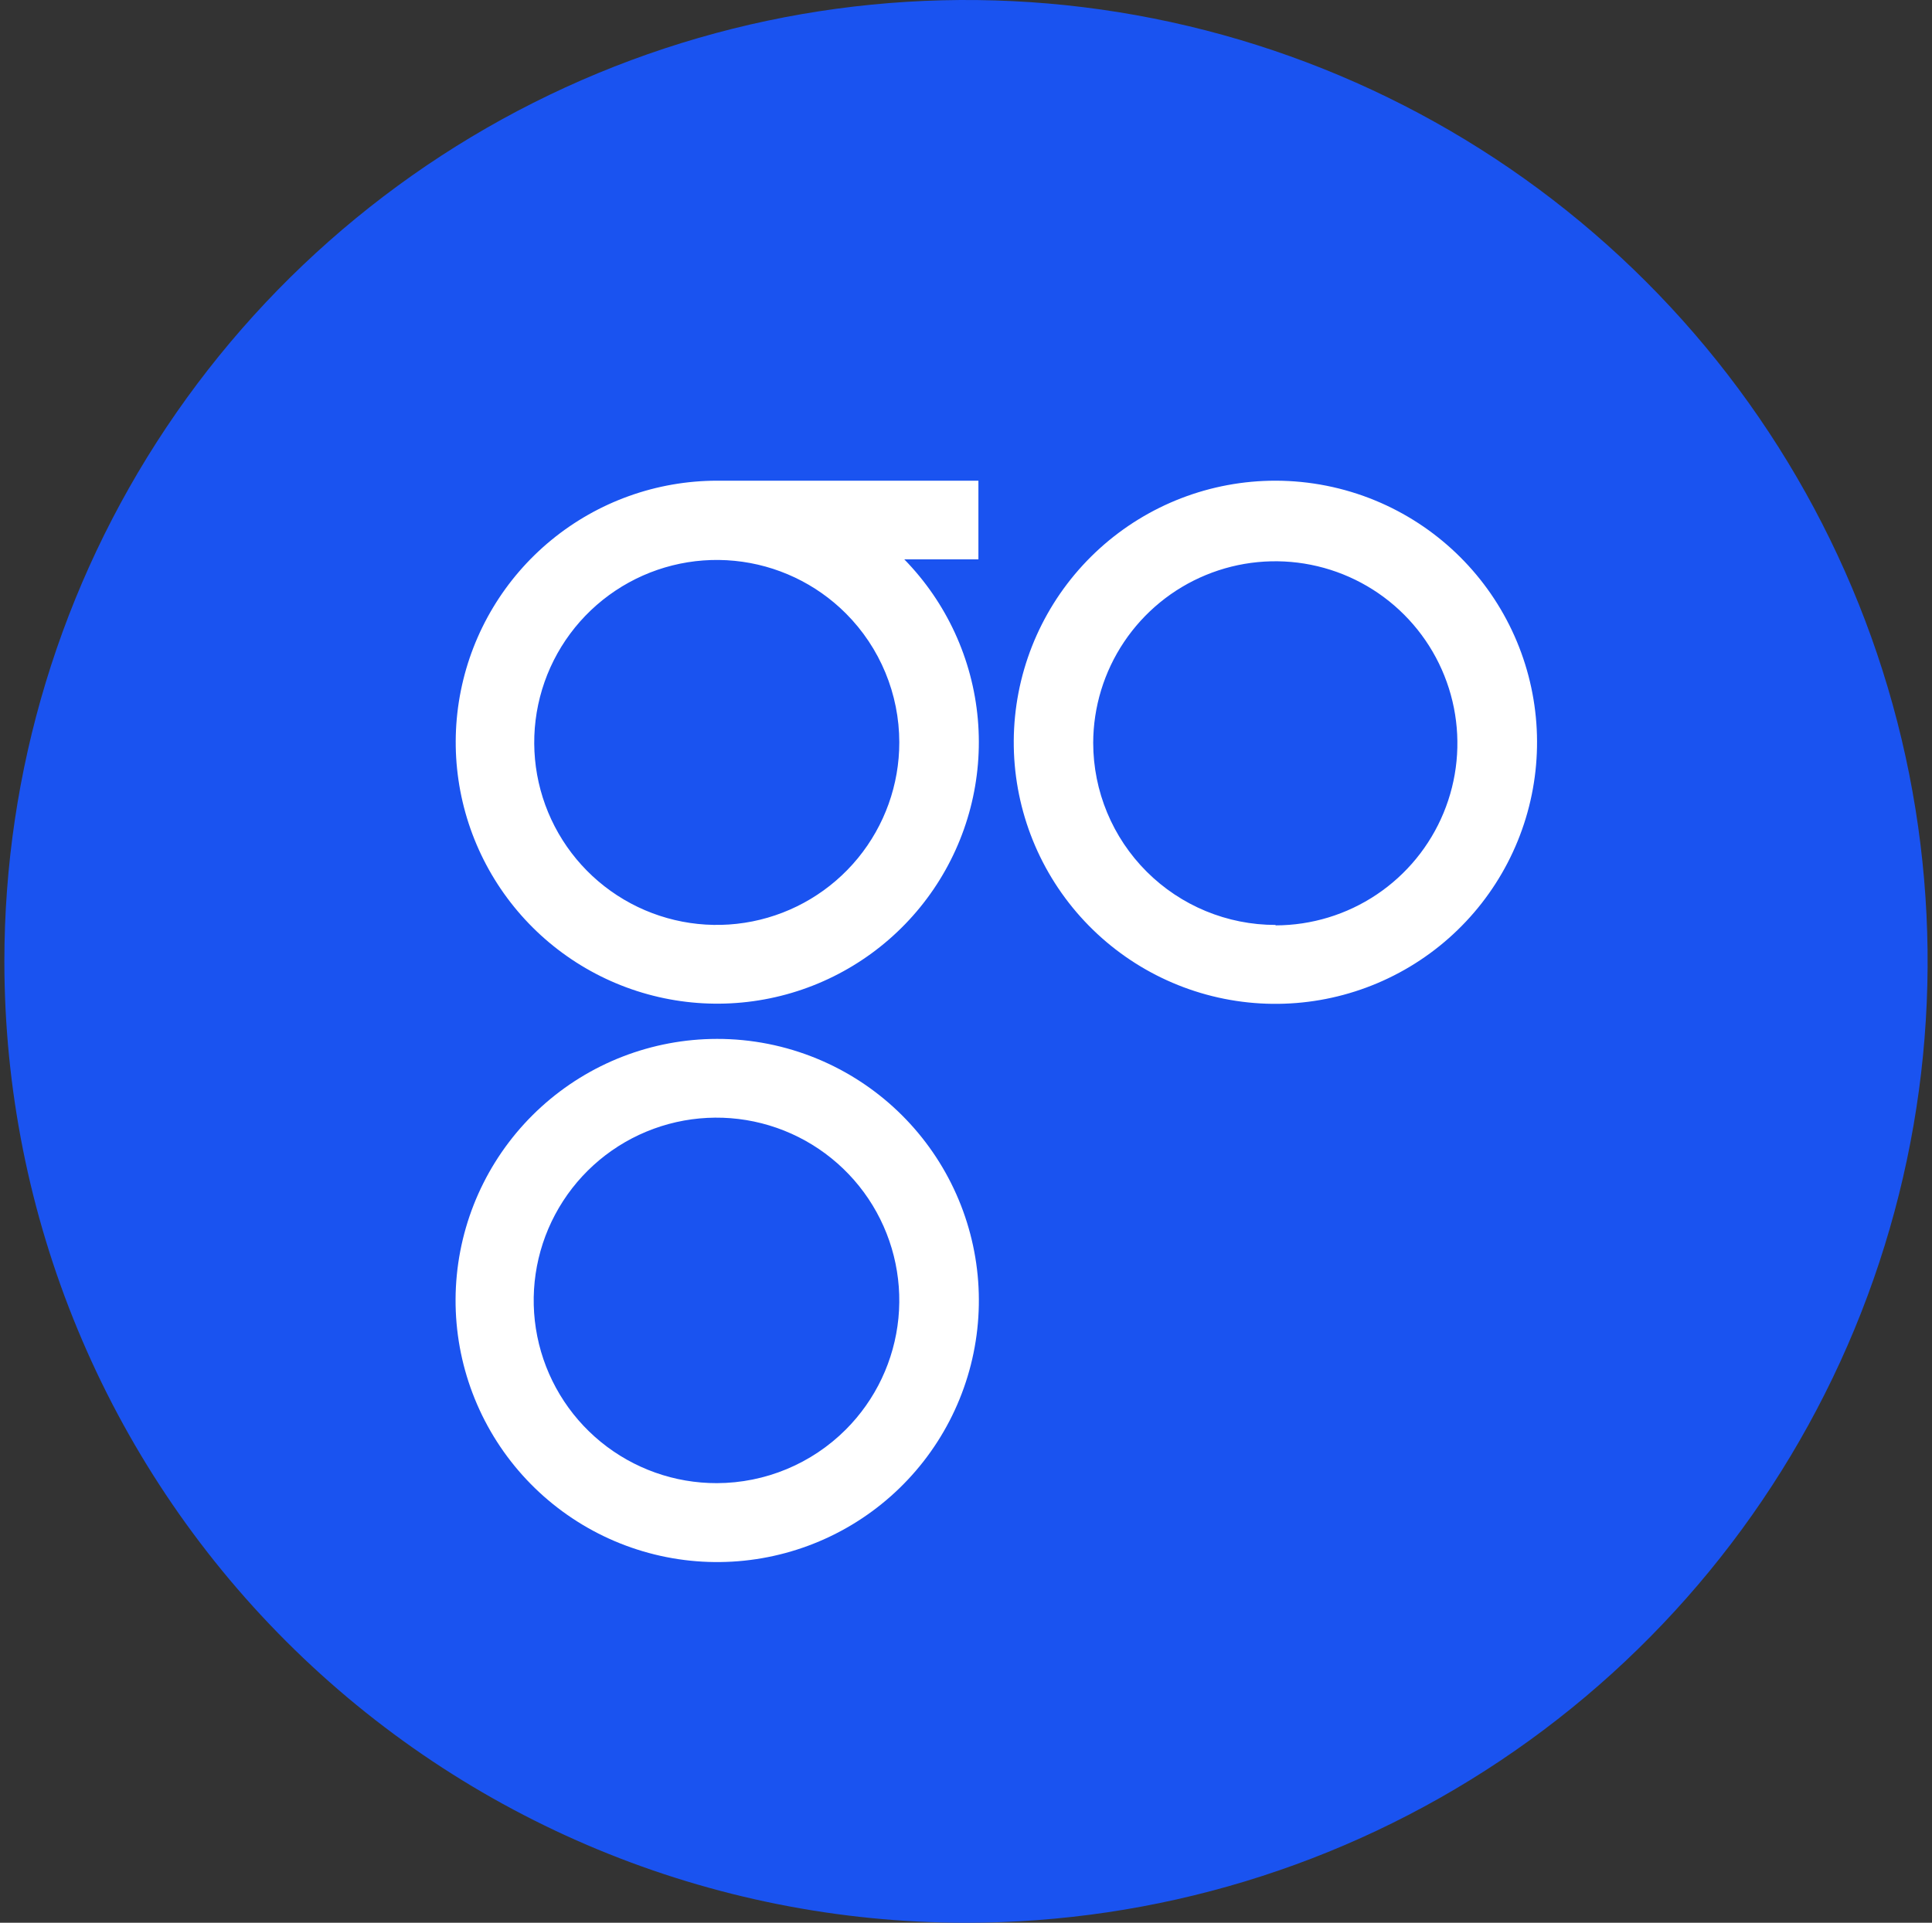 <svg width="221" height="220" viewBox="0 0 221 220" fill="none" xmlns="http://www.w3.org/2000/svg">
<rect x="0" y="0" width="221" height="220" fill="#333333" stroke="none"/>
<g clip-path="url(#clip0_2_19963)">
<path d="M110.5 220C132.256 220 153.523 213.549 171.613 201.462C189.702 189.375 203.801 172.195 212.127 152.095C220.452 131.995 222.631 109.878 218.386 88.54C214.142 67.202 203.666 47.602 188.282 32.218C172.898 16.834 153.298 6.358 131.96 2.114C110.622 -2.131 88.505 0.048 68.405 8.373C48.305 16.699 31.125 30.798 19.038 48.887C6.951 66.977 0.5 88.244 0.5 110C0.5 139.174 12.089 167.153 32.718 187.782C53.347 208.411 81.326 220 110.5 220Z" fill="#1A53F0"/>
<path d="M82.01 118.87C74.582 118.878 67.422 121.648 61.922 126.642C56.423 131.636 52.977 138.496 52.254 145.889C51.532 153.282 53.584 160.68 58.013 166.644C62.442 172.608 68.93 176.712 76.217 178.158C83.503 179.603 91.067 178.288 97.437 174.467C103.808 170.646 108.53 164.593 110.685 157.484C112.84 150.375 112.275 142.718 109.099 136.003C105.923 129.288 100.363 123.994 93.5 121.15C89.858 119.639 85.953 118.864 82.01 118.87ZM82.01 169.7C77.171 169.712 72.477 168.045 68.729 164.983C64.982 161.921 62.412 157.654 61.459 152.909C60.505 148.164 61.227 143.236 63.502 138.964C65.776 134.692 69.461 131.341 73.93 129.483C78.398 127.625 83.373 127.374 88.006 128.773C92.638 130.173 96.642 133.136 99.335 137.157C102.027 141.179 103.241 146.01 102.77 150.826C102.298 155.643 100.171 160.147 96.75 163.57C92.84 167.481 87.541 169.685 82.01 169.7ZM145.91 55C138.48 54.996 131.313 57.755 125.805 62.742C120.296 67.73 116.84 74.587 116.108 81.982C115.376 89.376 117.421 96.779 121.845 102.749C126.269 108.719 132.755 112.83 140.042 114.283C147.33 115.735 154.897 114.425 161.271 110.607C167.646 106.789 172.372 100.736 174.531 93.626C176.69 86.516 176.127 78.857 172.951 72.139C169.776 65.421 164.215 60.125 157.35 57.28C153.723 55.779 149.836 55.004 145.91 55ZM145.91 105.83C140.382 105.833 135.079 103.64 131.168 99.734C127.256 95.828 125.056 90.528 125.05 85C125.06 80.884 126.289 76.862 128.583 73.444C130.876 70.026 134.131 67.364 137.937 65.794C141.742 64.224 145.927 63.817 149.964 64.624C154 65.431 157.707 67.416 160.616 70.328C163.526 73.24 165.507 76.949 166.31 80.986C167.113 85.023 166.702 89.208 165.128 93.012C163.555 96.816 160.89 100.068 157.469 102.358C154.049 104.649 150.027 105.874 145.91 105.88V105.83ZM82.01 55C75.104 55.009 68.414 57.407 63.074 61.787C57.734 66.167 54.075 72.259 52.715 79.03C51.355 85.801 52.38 92.834 55.615 98.936C58.85 105.037 64.097 109.832 70.464 112.506C76.832 115.18 83.928 115.569 90.55 113.607C97.171 111.645 102.91 107.453 106.793 101.741C110.676 96.03 112.463 89.151 111.852 82.272C111.241 75.393 108.269 68.937 103.44 64H111.92V55H82.01ZM102.87 84.94C102.872 89.771 101.199 94.454 98.135 98.19C95.071 101.925 90.807 104.483 86.068 105.427C81.33 106.37 76.411 105.641 72.15 103.364C67.888 101.087 64.549 97.403 62.7 92.94C60.851 88.476 60.607 83.509 62.01 78.886C63.413 74.263 66.375 70.269 70.393 67.586C74.411 64.902 79.235 63.695 84.043 64.17C88.851 64.645 93.345 66.772 96.76 70.19C100.669 74.104 102.866 79.409 102.87 84.94Z" fill="white"/>
</g>
<defs>
<clipPath id="clip0_2_19963">
<rect width="220" height="220" fill="white" transform="translate(0.5)"/>
</clipPath>
</defs>
</svg>
